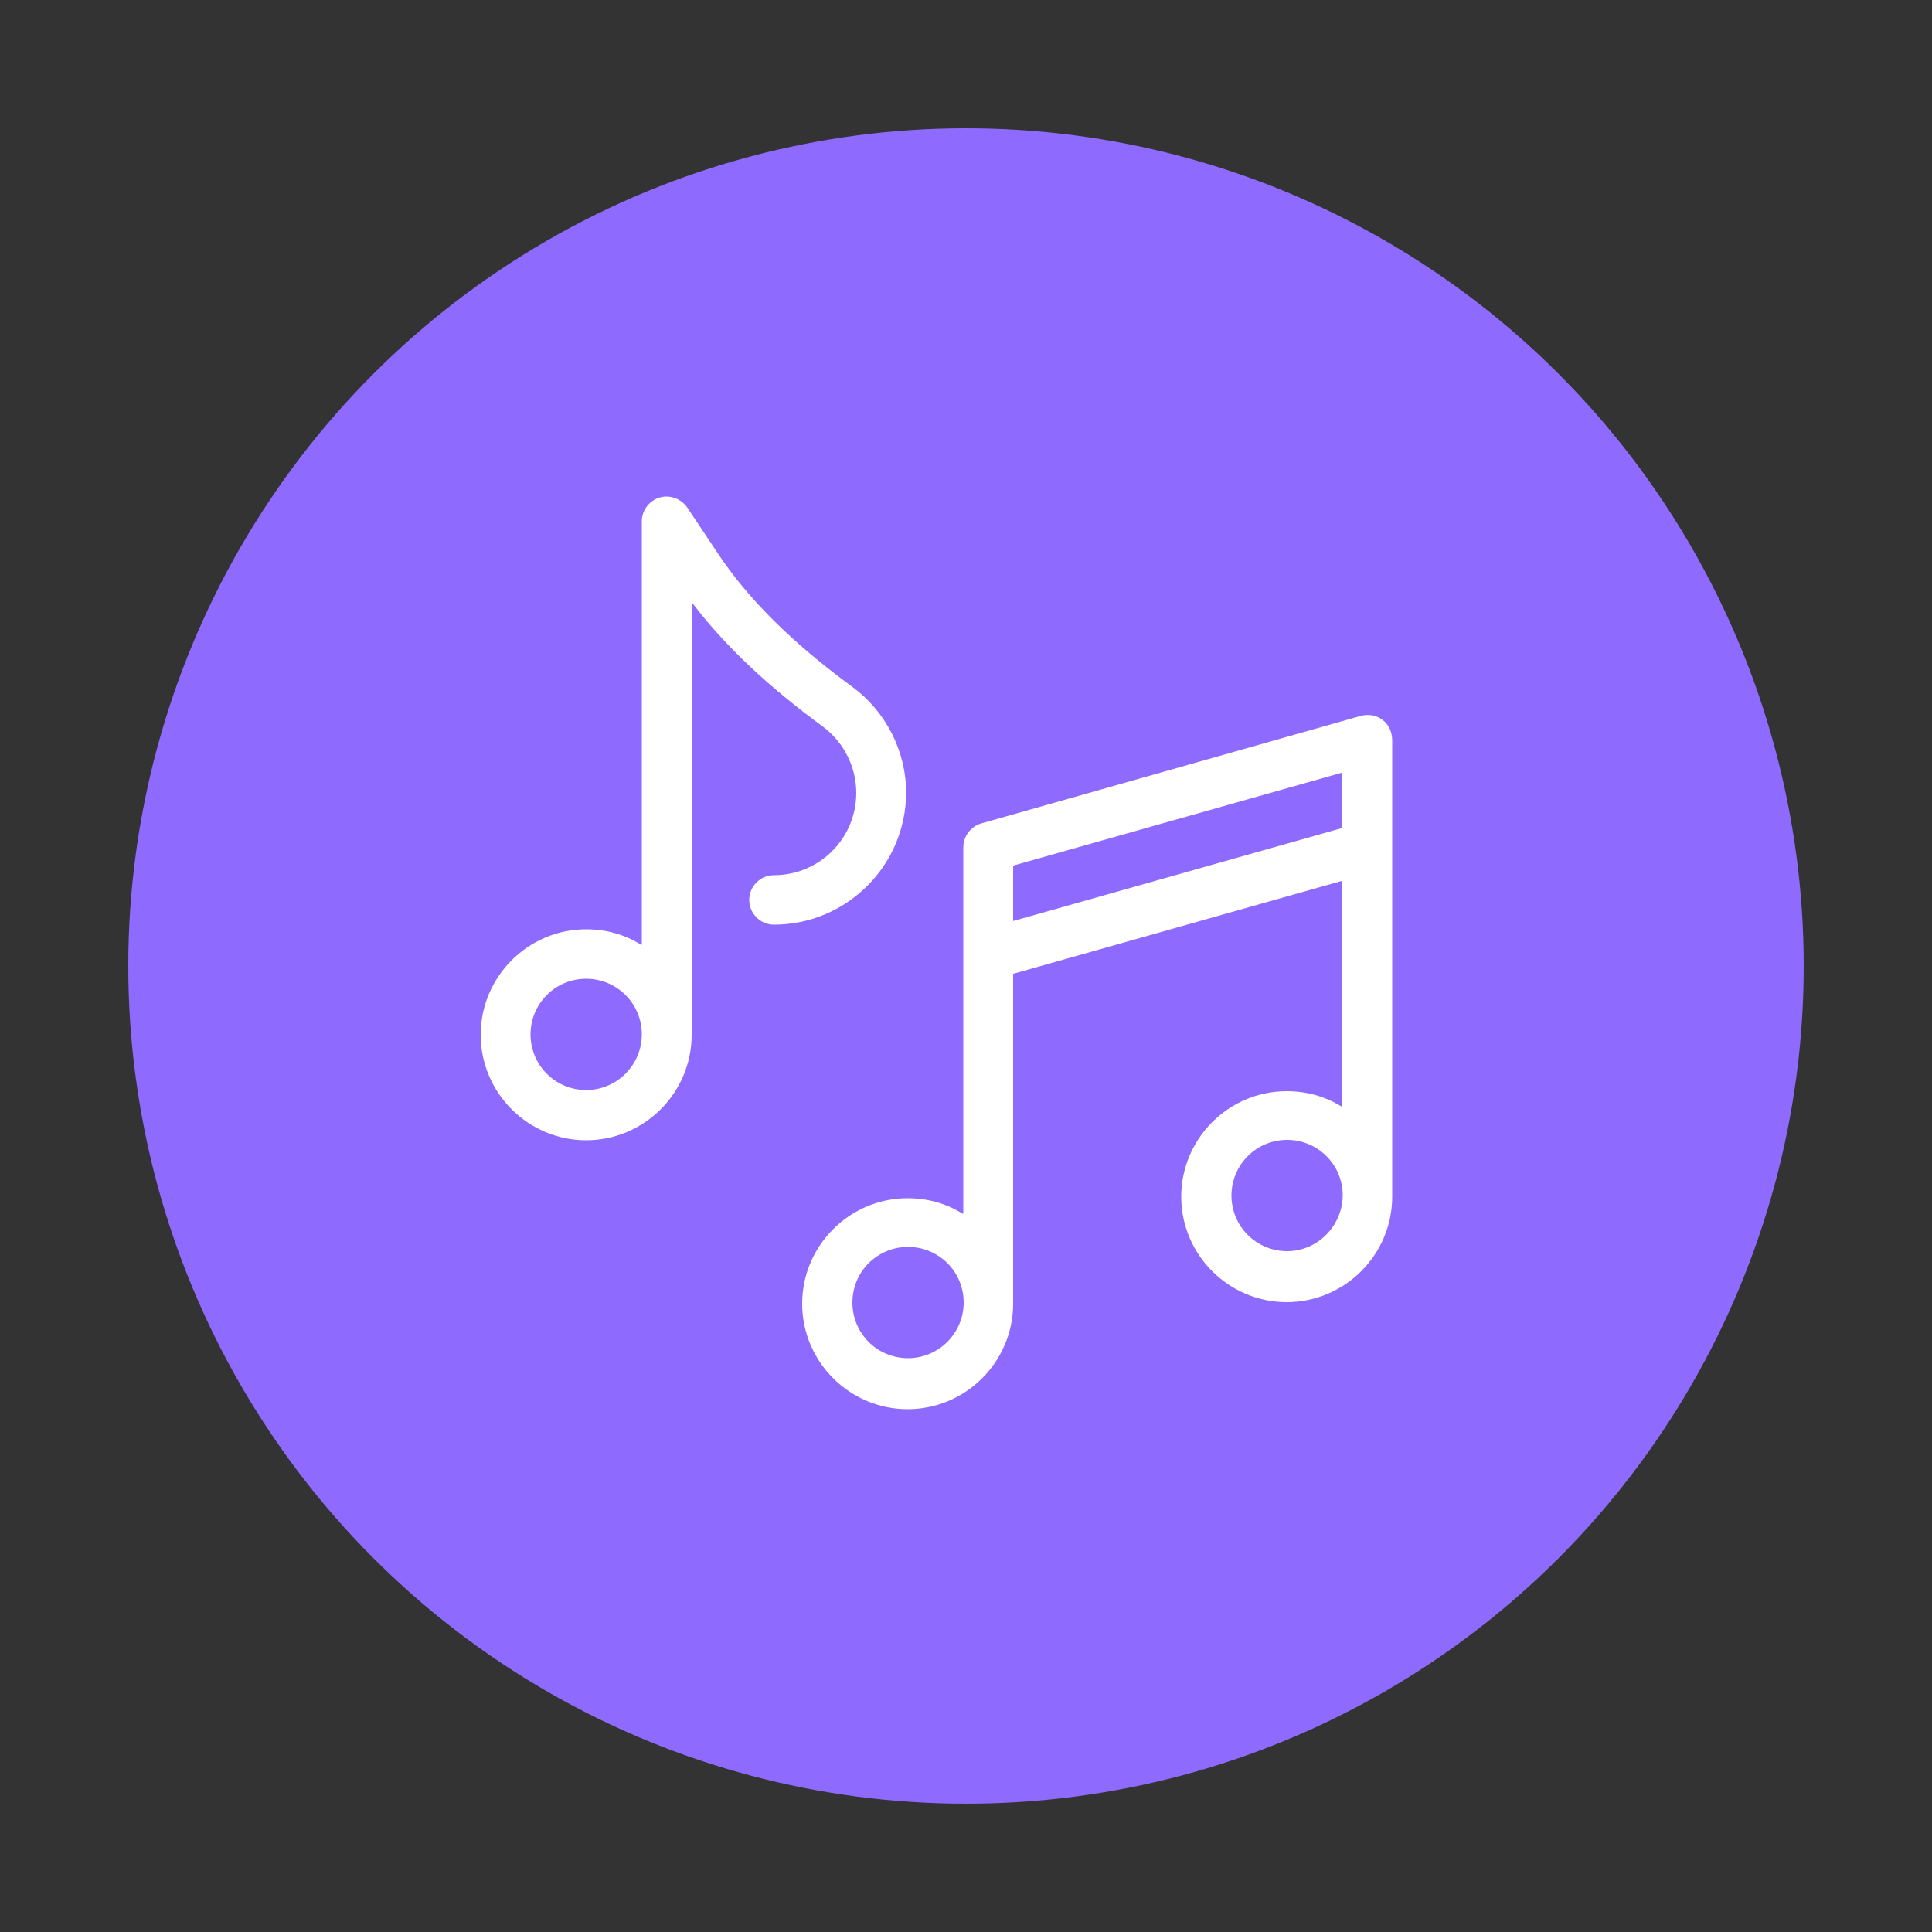 <?xml version="1.0" encoding="utf-8"?>
<!-- Generator: Adobe Illustrator 25.2.1, SVG Export Plug-In . SVG Version: 6.00 Build 0)  -->
<svg version="1.1" id="Layer_1" xmlns="http://www.w3.org/2000/svg" xmlns:xlink="http://www.w3.org/1999/xlink" x="0px" y="0px"
	 viewBox="0 0 500 500" style="enable-background:new 0 0 500 500;" xml:space="preserve">
<rect x="0" y="0" width="500" height="500" fill="#333333" stroke="none"/>
<style type="text/css">
	.st0{fill:#3552FF;}
	.st1{fill:#FFFFFF;}
	.st2{fill:#FF4343;}
	.st3{fill:#8E6BFE;}
	.st4{fill:#FFFFFF;stroke:#FFFFFF;stroke-width:0.25;stroke-miterlimit:10;}
	.st5{fill:#FFFFFF;fill-opacity:0;}
	.st6{fill:#8E6BFE;fill-opacity:0;}
	.st7{fill-rule:evenodd;clip-rule:evenodd;fill:#FFFFFF;stroke:#8E6BFE;stroke-width:1.4;stroke-miterlimit:10;}
	.st8{fill:#FFFFFF;stroke:#FFFFFF;stroke-width:3;stroke-miterlimit:10;}
	.st9{fill:#FFFFFF;stroke:#8E6BFE;stroke-miterlimit:10;}
	.st10{fill:#FFFFFF;stroke:#8E6BFE;stroke-width:0.5;stroke-miterlimit:10;}
	.st11{fill-rule:evenodd;clip-rule:evenodd;fill:#FFFFFF;}
	.st12{fill:#FFFFFF;stroke:#FFFFFF;stroke-miterlimit:10;}
</style>
<circle class="st3" cx="250" cy="250" r="216.8"/>
<g>
	<g>
		<g>
			<path class="st9" d="M358.1,185.9c-1.7-1.3-4-1.7-6.1-1.1l-98.1,27.8c-3,0.8-5.1,3.6-5.1,6.7v94c-4.1-2.4-8.8-3.7-13.9-3.7
				c-15.3,0-27.8,12.5-27.8,27.8s12.5,27.8,27.8,27.8s27.8-12.5,27.8-27.8c0-0.7,0-85,0-85l84.2-23.8v57c-4.1-2.4-8.8-3.7-13.9-3.7
				c-15.3,0-27.8,12.5-27.8,27.8s12.5,27.8,27.8,27.8s27.8-12.5,27.8-27.8c0-0.6,0-118,0-118C360.8,189.2,359.8,187.2,358.1,185.9z
				 M235,351c-7.7,0-13.9-6.2-13.9-13.9s6.2-13.9,13.9-13.9s13.9,6.2,13.9,13.9S242.6,351,235,351z M333.1,323.3
				c-7.7,0-13.9-6.2-13.9-13.9c0-7.7,6.2-13.9,13.9-13.9c7.7,0,13.9,6.2,13.9,13.9C346.9,317,340.7,323.3,333.1,323.3z M346.9,213.9
				l-84.2,23.8v-13.3l84.2-23.8V213.9z"/>
		</g>
	</g>
	<g>
		<g>
			<path class="st9" d="M220.8,177.3c-15.4-11.3-26.7-22.5-34.5-34.2l-8-12c-1.7-2.5-4.9-3.7-7.8-2.8c-2.9,0.9-4.9,3.6-4.9,6.6
				v108.8c-4.1-2.4-8.8-3.7-13.9-3.7c-15.3,0-27.8,12.5-27.8,27.8s12.5,27.8,27.8,27.8s27.8-12.5,27.8-27.8V157.3
				c8.3,10.7,19.2,20.9,33.1,31.1c5.3,3.9,8.5,10.2,8.5,16.8c0,11.5-9.3,20.8-20.8,20.8c-3.8,0-6.9,3.1-6.9,6.9
				c0,3.8,3.1,6.9,6.9,6.9c19.1,0,34.7-15.6,34.7-34.7C235,194.3,229.7,183.8,220.8,177.3z M151.7,281.6c-7.7,0-13.9-6.2-13.9-13.9
				c0-7.7,6.2-13.9,13.9-13.9s13.9,6.2,13.9,13.9C165.6,275.4,159.3,281.6,151.7,281.6z"/>
		</g>
	</g>
</g>
</svg>
